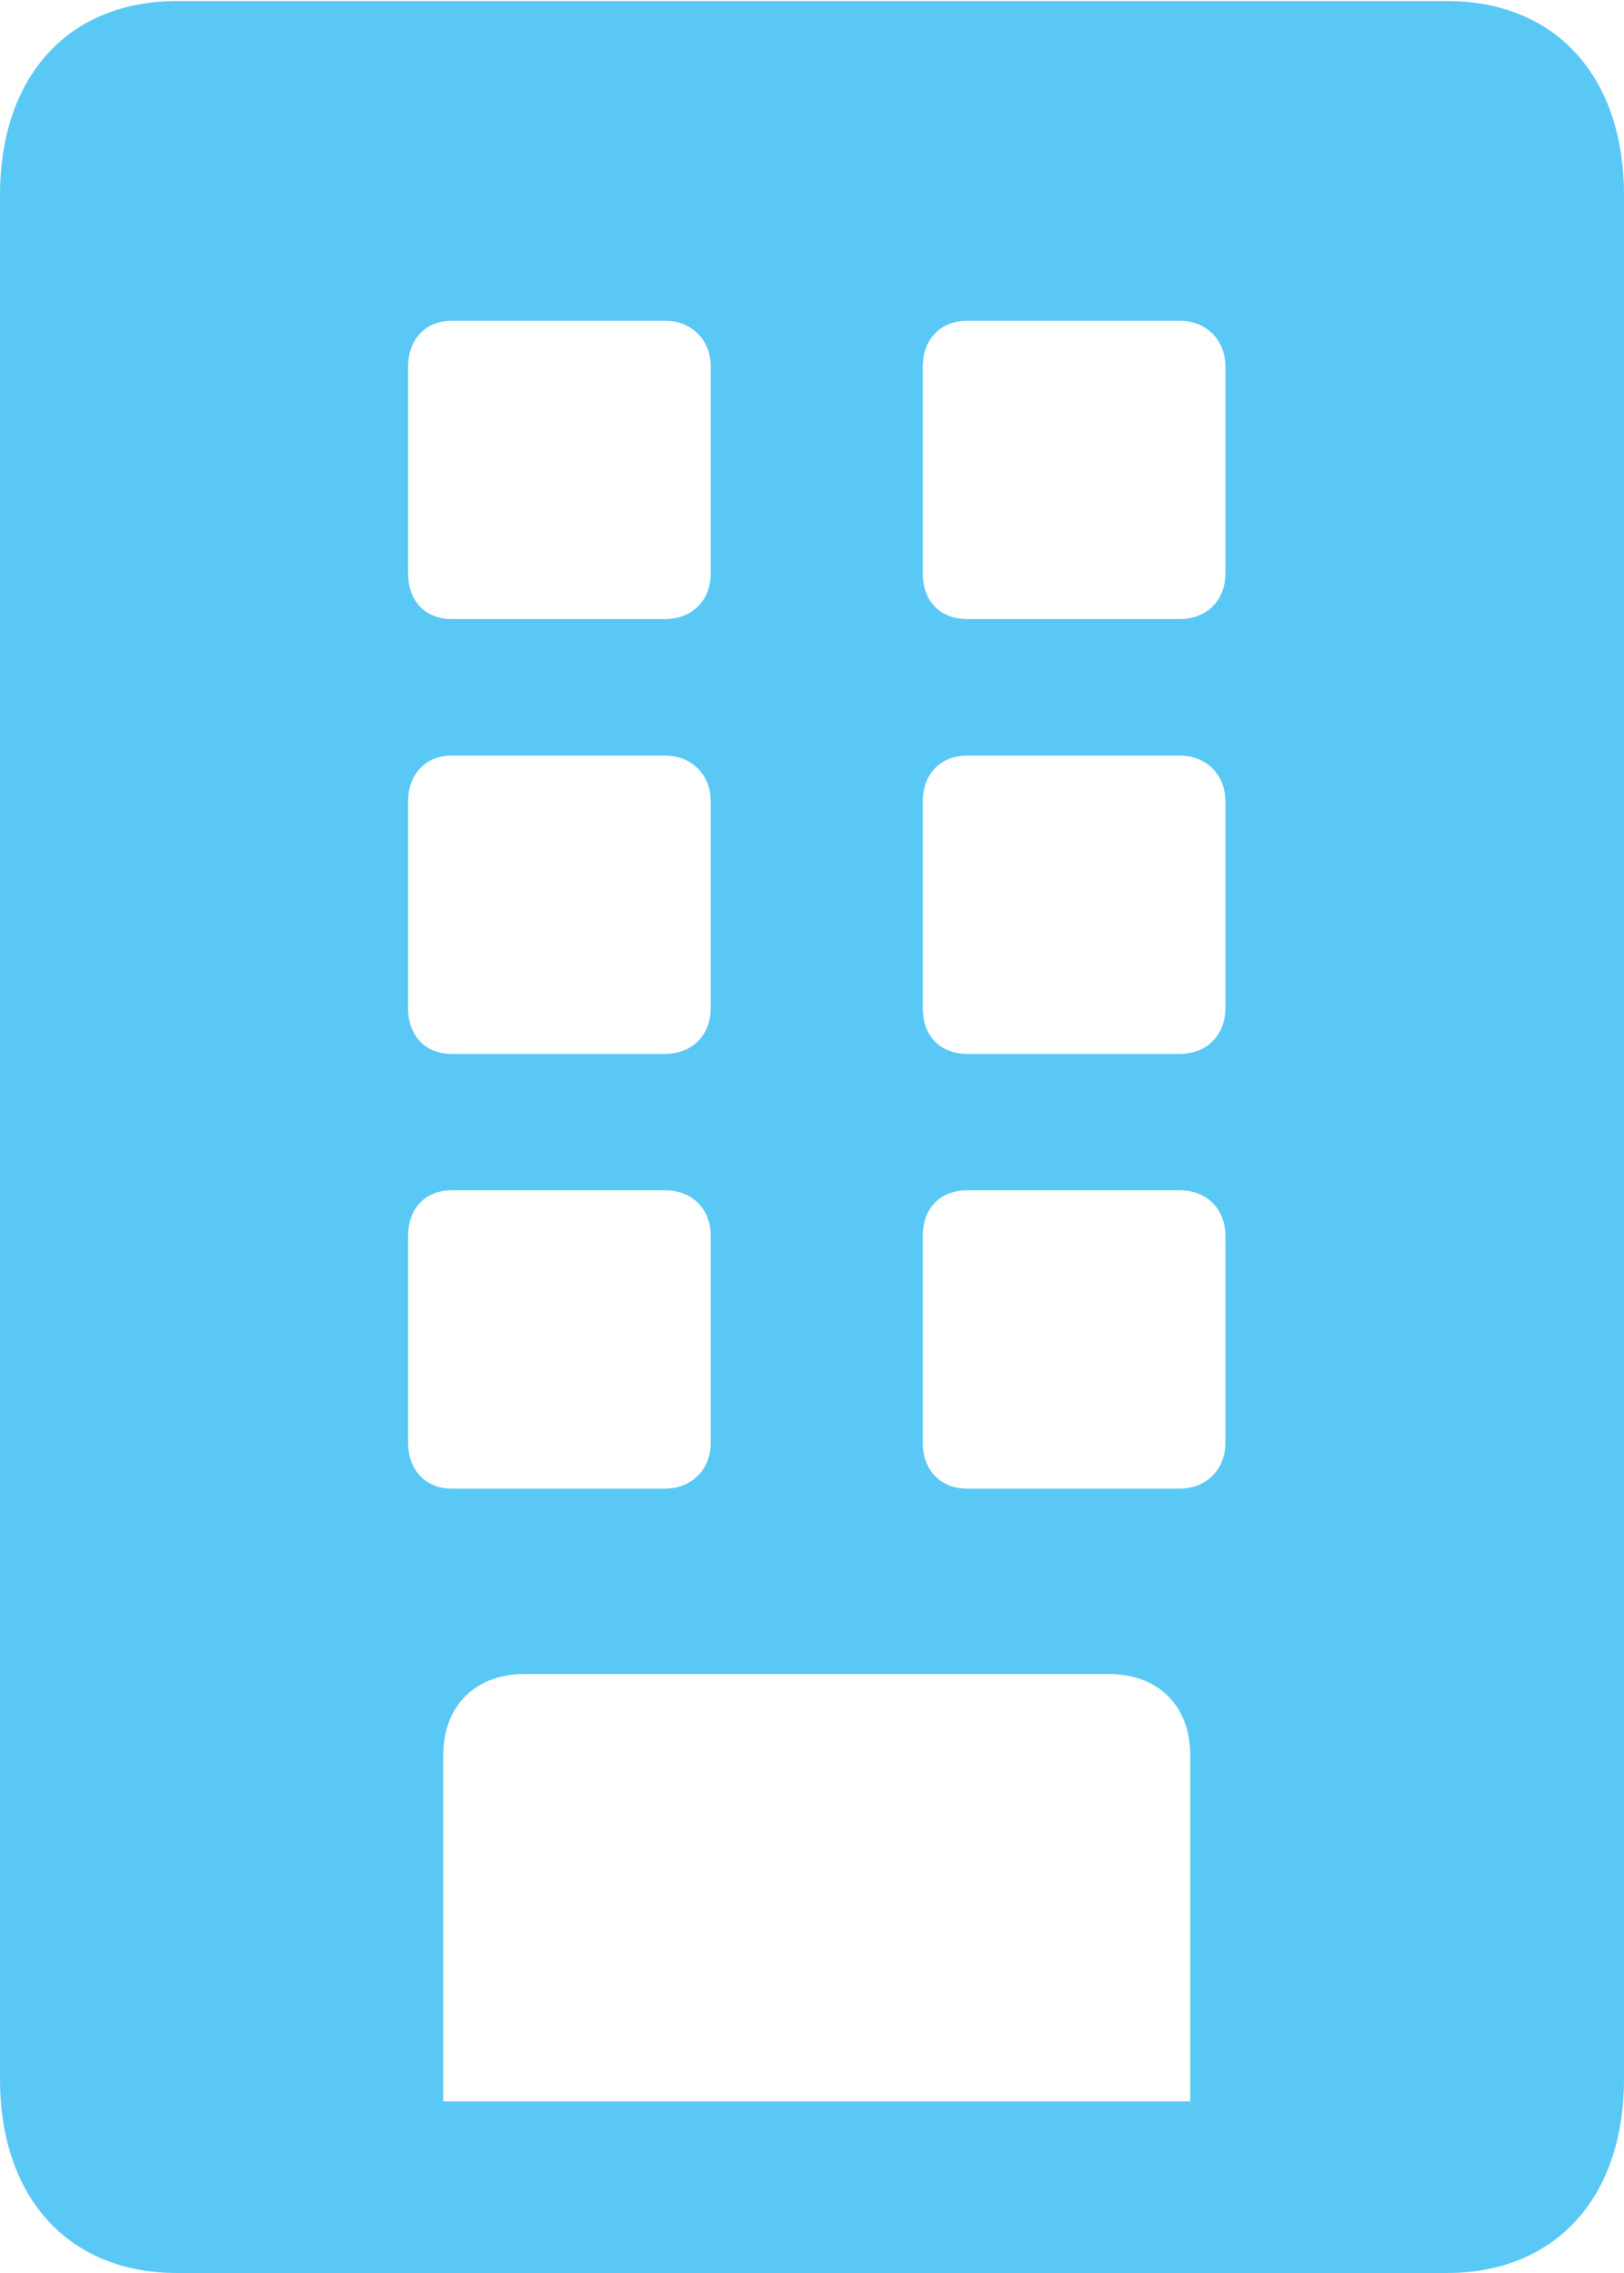 <?xml version="1.0" encoding="UTF-8"?>
<!--Generator: Apple Native CoreSVG 175.5-->
<!DOCTYPE svg
PUBLIC "-//W3C//DTD SVG 1.1//EN"
       "http://www.w3.org/Graphics/SVG/1.1/DTD/svg11.dtd">
<svg version="1.1" xmlns="http://www.w3.org/2000/svg" xmlns:xlink="http://www.w3.org/1999/xlink" width="18.604" height="26.038">
 <g>
  <rect height="26.038" opacity="0" width="18.604" x="0" y="0"/>
  <path d="M0 23.816C0 25.171 0.781 26.038 2.026 26.038L16.577 26.038C17.822 26.038 18.604 25.171 18.604 23.816L18.604 2.234C18.604 0.879 17.822 0.012 16.577 0.012L2.026 0.012C0.781 0.012 0 0.879 0 2.234ZM5.078 24.072L5.078 20.105C5.078 19.544 5.444 19.177 6.006 19.177L12.707 19.177C13.269 19.177 13.635 19.544 13.635 20.105L13.635 24.072ZM4.675 6.567L4.675 4.199C4.675 3.894 4.871 3.674 5.176 3.674L7.617 3.674C7.922 3.674 8.142 3.894 8.142 4.199L8.142 6.567C8.142 6.885 7.922 7.092 7.617 7.092L5.176 7.092C4.871 7.092 4.675 6.885 4.675 6.567ZM10.571 6.567L10.571 4.199C10.571 3.894 10.767 3.674 11.084 3.674L13.513 3.674C13.818 3.674 14.038 3.894 14.038 4.199L14.038 6.567C14.038 6.885 13.818 7.092 13.513 7.092L11.084 7.092C10.767 7.092 10.571 6.885 10.571 6.567ZM4.675 11.548L4.675 9.18C4.675 8.875 4.871 8.655 5.176 8.655L7.617 8.655C7.922 8.655 8.142 8.875 8.142 9.18L8.142 11.548C8.142 11.865 7.922 12.073 7.617 12.073L5.176 12.073C4.871 12.073 4.675 11.865 4.675 11.548ZM10.571 11.548L10.571 9.18C10.571 8.875 10.767 8.655 11.084 8.655L13.513 8.655C13.818 8.655 14.038 8.875 14.038 9.18L14.038 11.548C14.038 11.865 13.818 12.073 13.513 12.073L11.084 12.073C10.767 12.073 10.571 11.865 10.571 11.548ZM4.675 16.528L4.675 14.16C4.675 13.843 4.871 13.635 5.176 13.635L7.617 13.635C7.922 13.635 8.142 13.843 8.142 14.16L8.142 16.528C8.142 16.834 7.922 17.053 7.617 17.053L5.176 17.053C4.871 17.053 4.675 16.834 4.675 16.528ZM10.571 16.528L10.571 14.16C10.571 13.843 10.767 13.635 11.084 13.635L13.513 13.635C13.818 13.635 14.038 13.843 14.038 14.16L14.038 16.528C14.038 16.834 13.818 17.053 13.513 17.053L11.084 17.053C10.767 17.053 10.571 16.834 10.571 16.528Z" fill="#5ac8f5"/>
 </g>
</svg>
